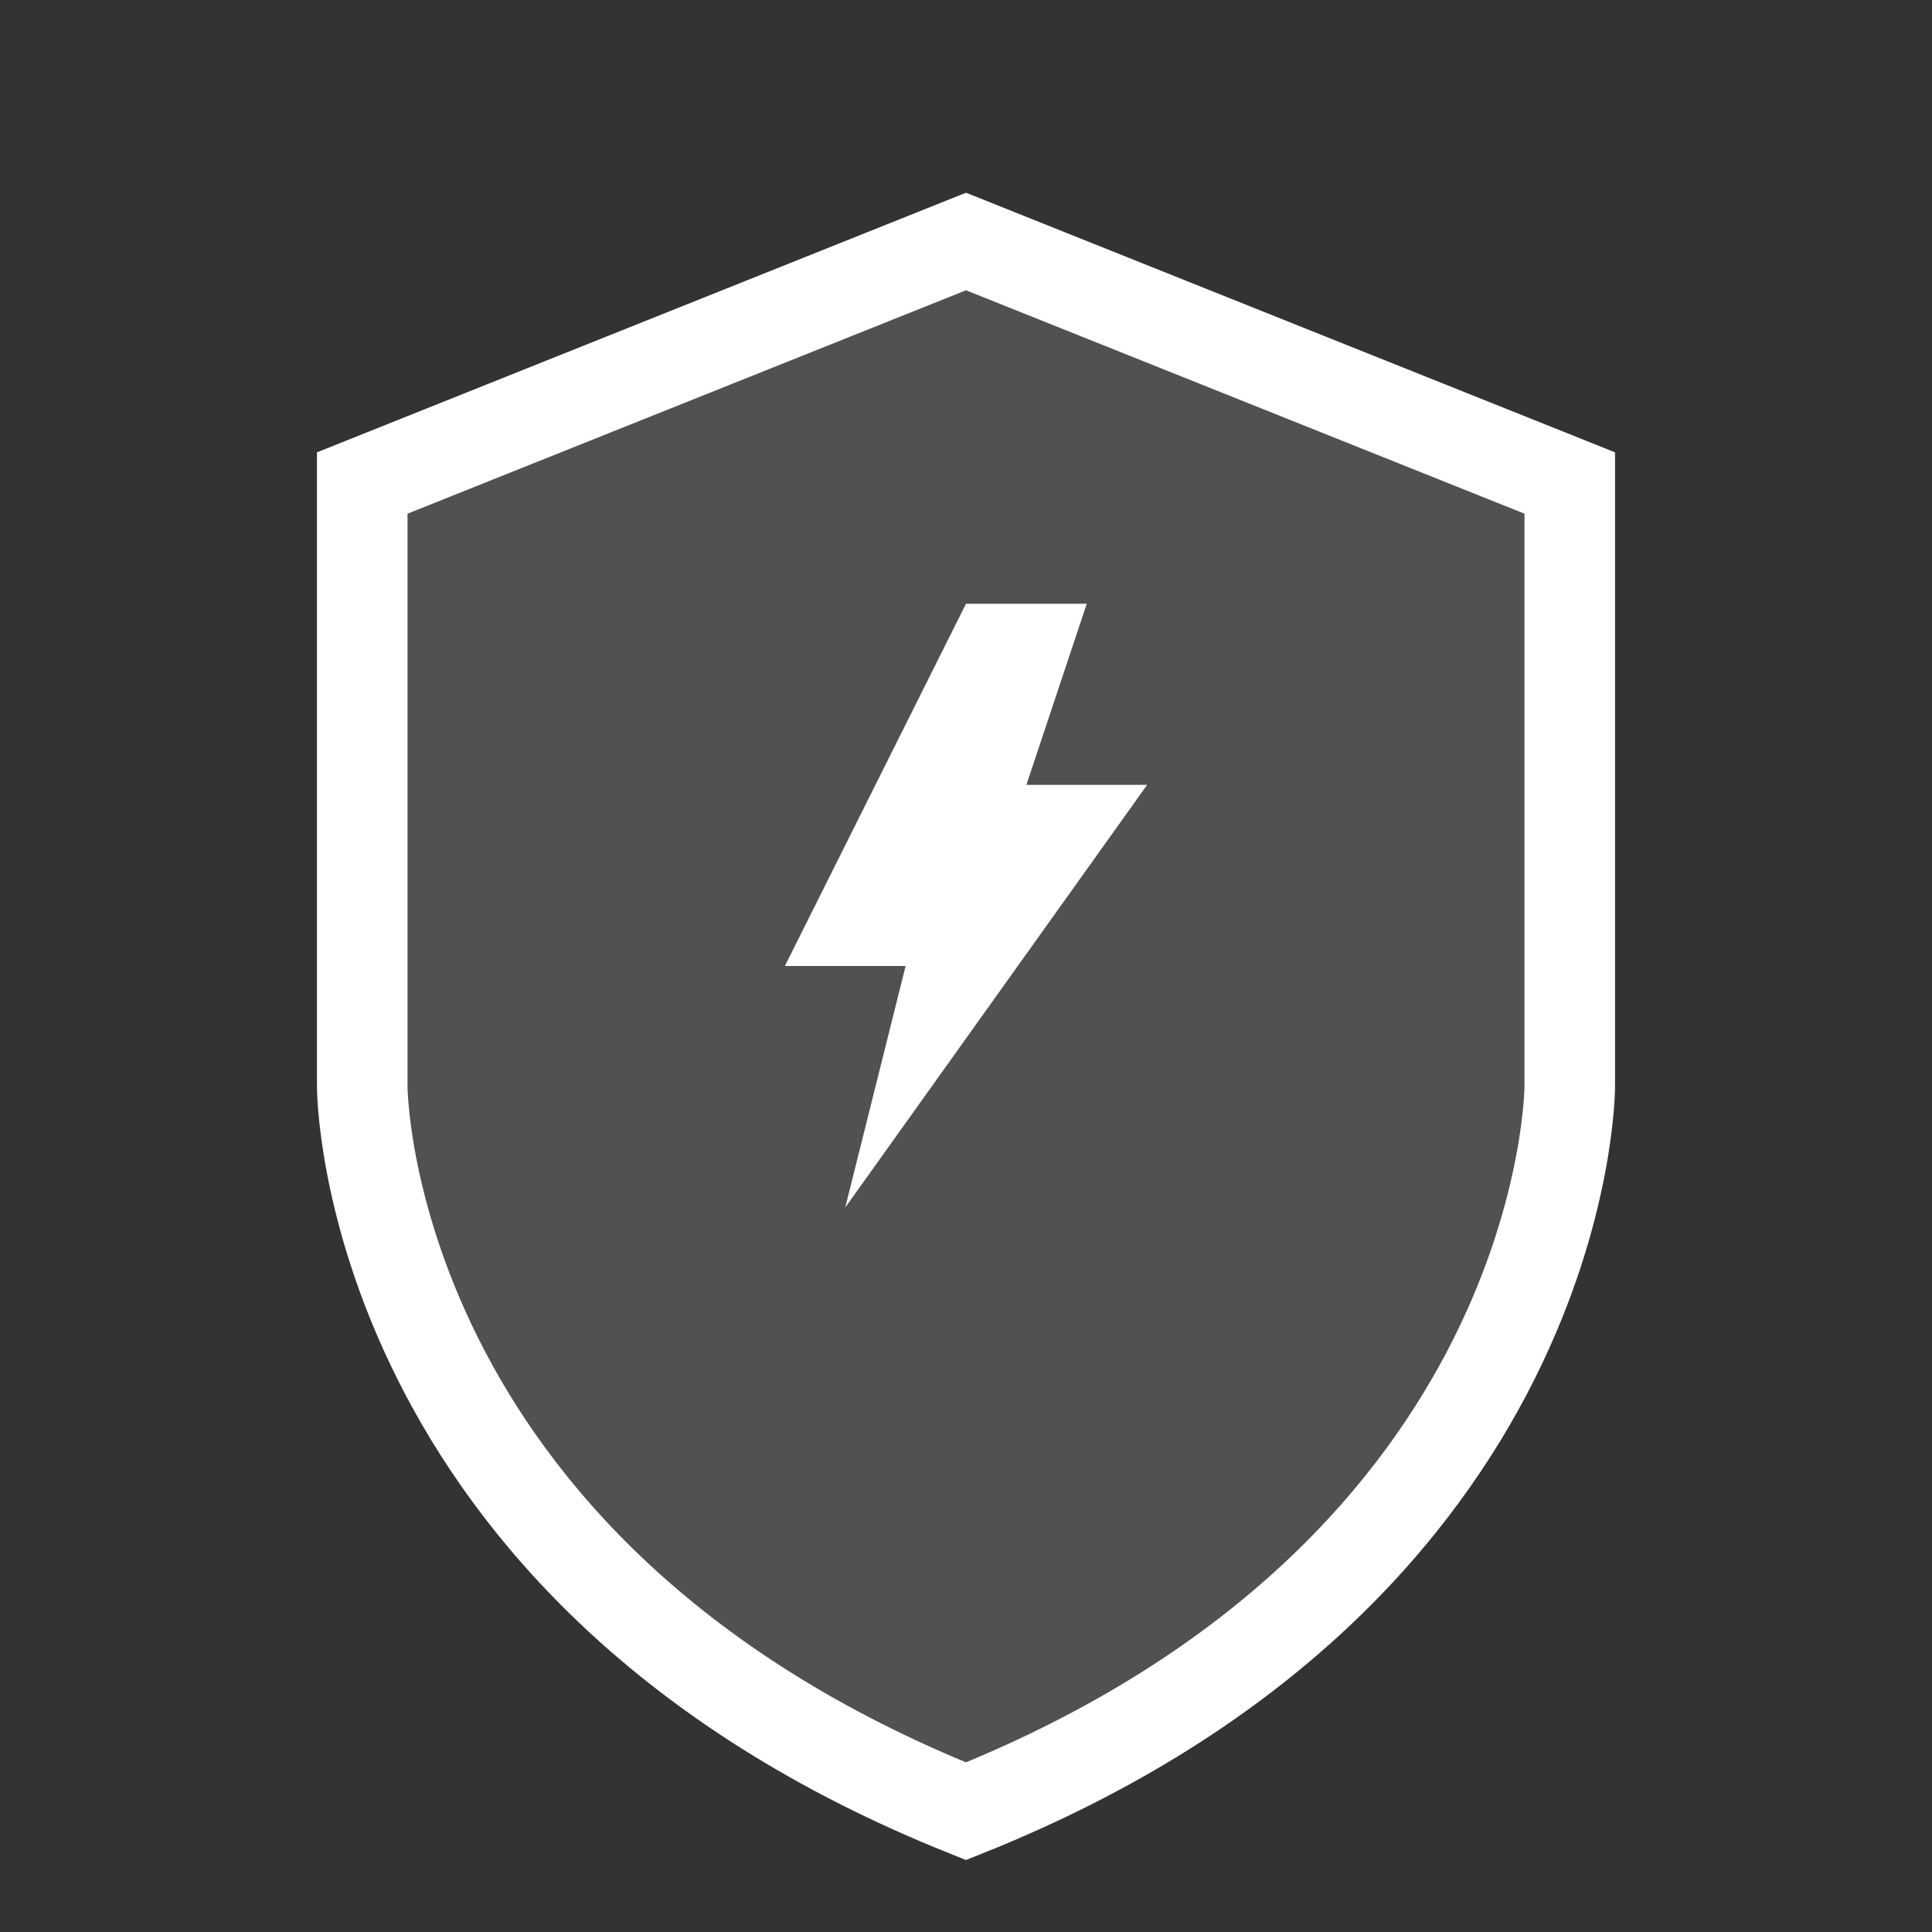 <?xml version="1.0" encoding="UTF-8"?>
<svg width="32" height="32" viewBox="0 0 32 32" fill="none" xmlns="http://www.w3.org/2000/svg">
  <rect x="0" y="0" width="32" height="32" fill="#333333" stroke="none"/>
  <!-- Simplified Shield -->
  <path d="M16 4 L26 8 L26 18 C26 18 26 26 16 30 C6 26 6 18 6 18 L6 8 L16 4 Z"
        stroke="#FFFFFF"
        stroke-width="1.5"
        fill="#FFFFFF"
        fill-opacity="0.15"/>

  <!-- Simplified Lightning -->
  <path d="M16 10 L13 16 L15 16 L14 20 L19 13 L17 13 L18 10 Z"
        fill="#FFFFFF"/>
</svg>